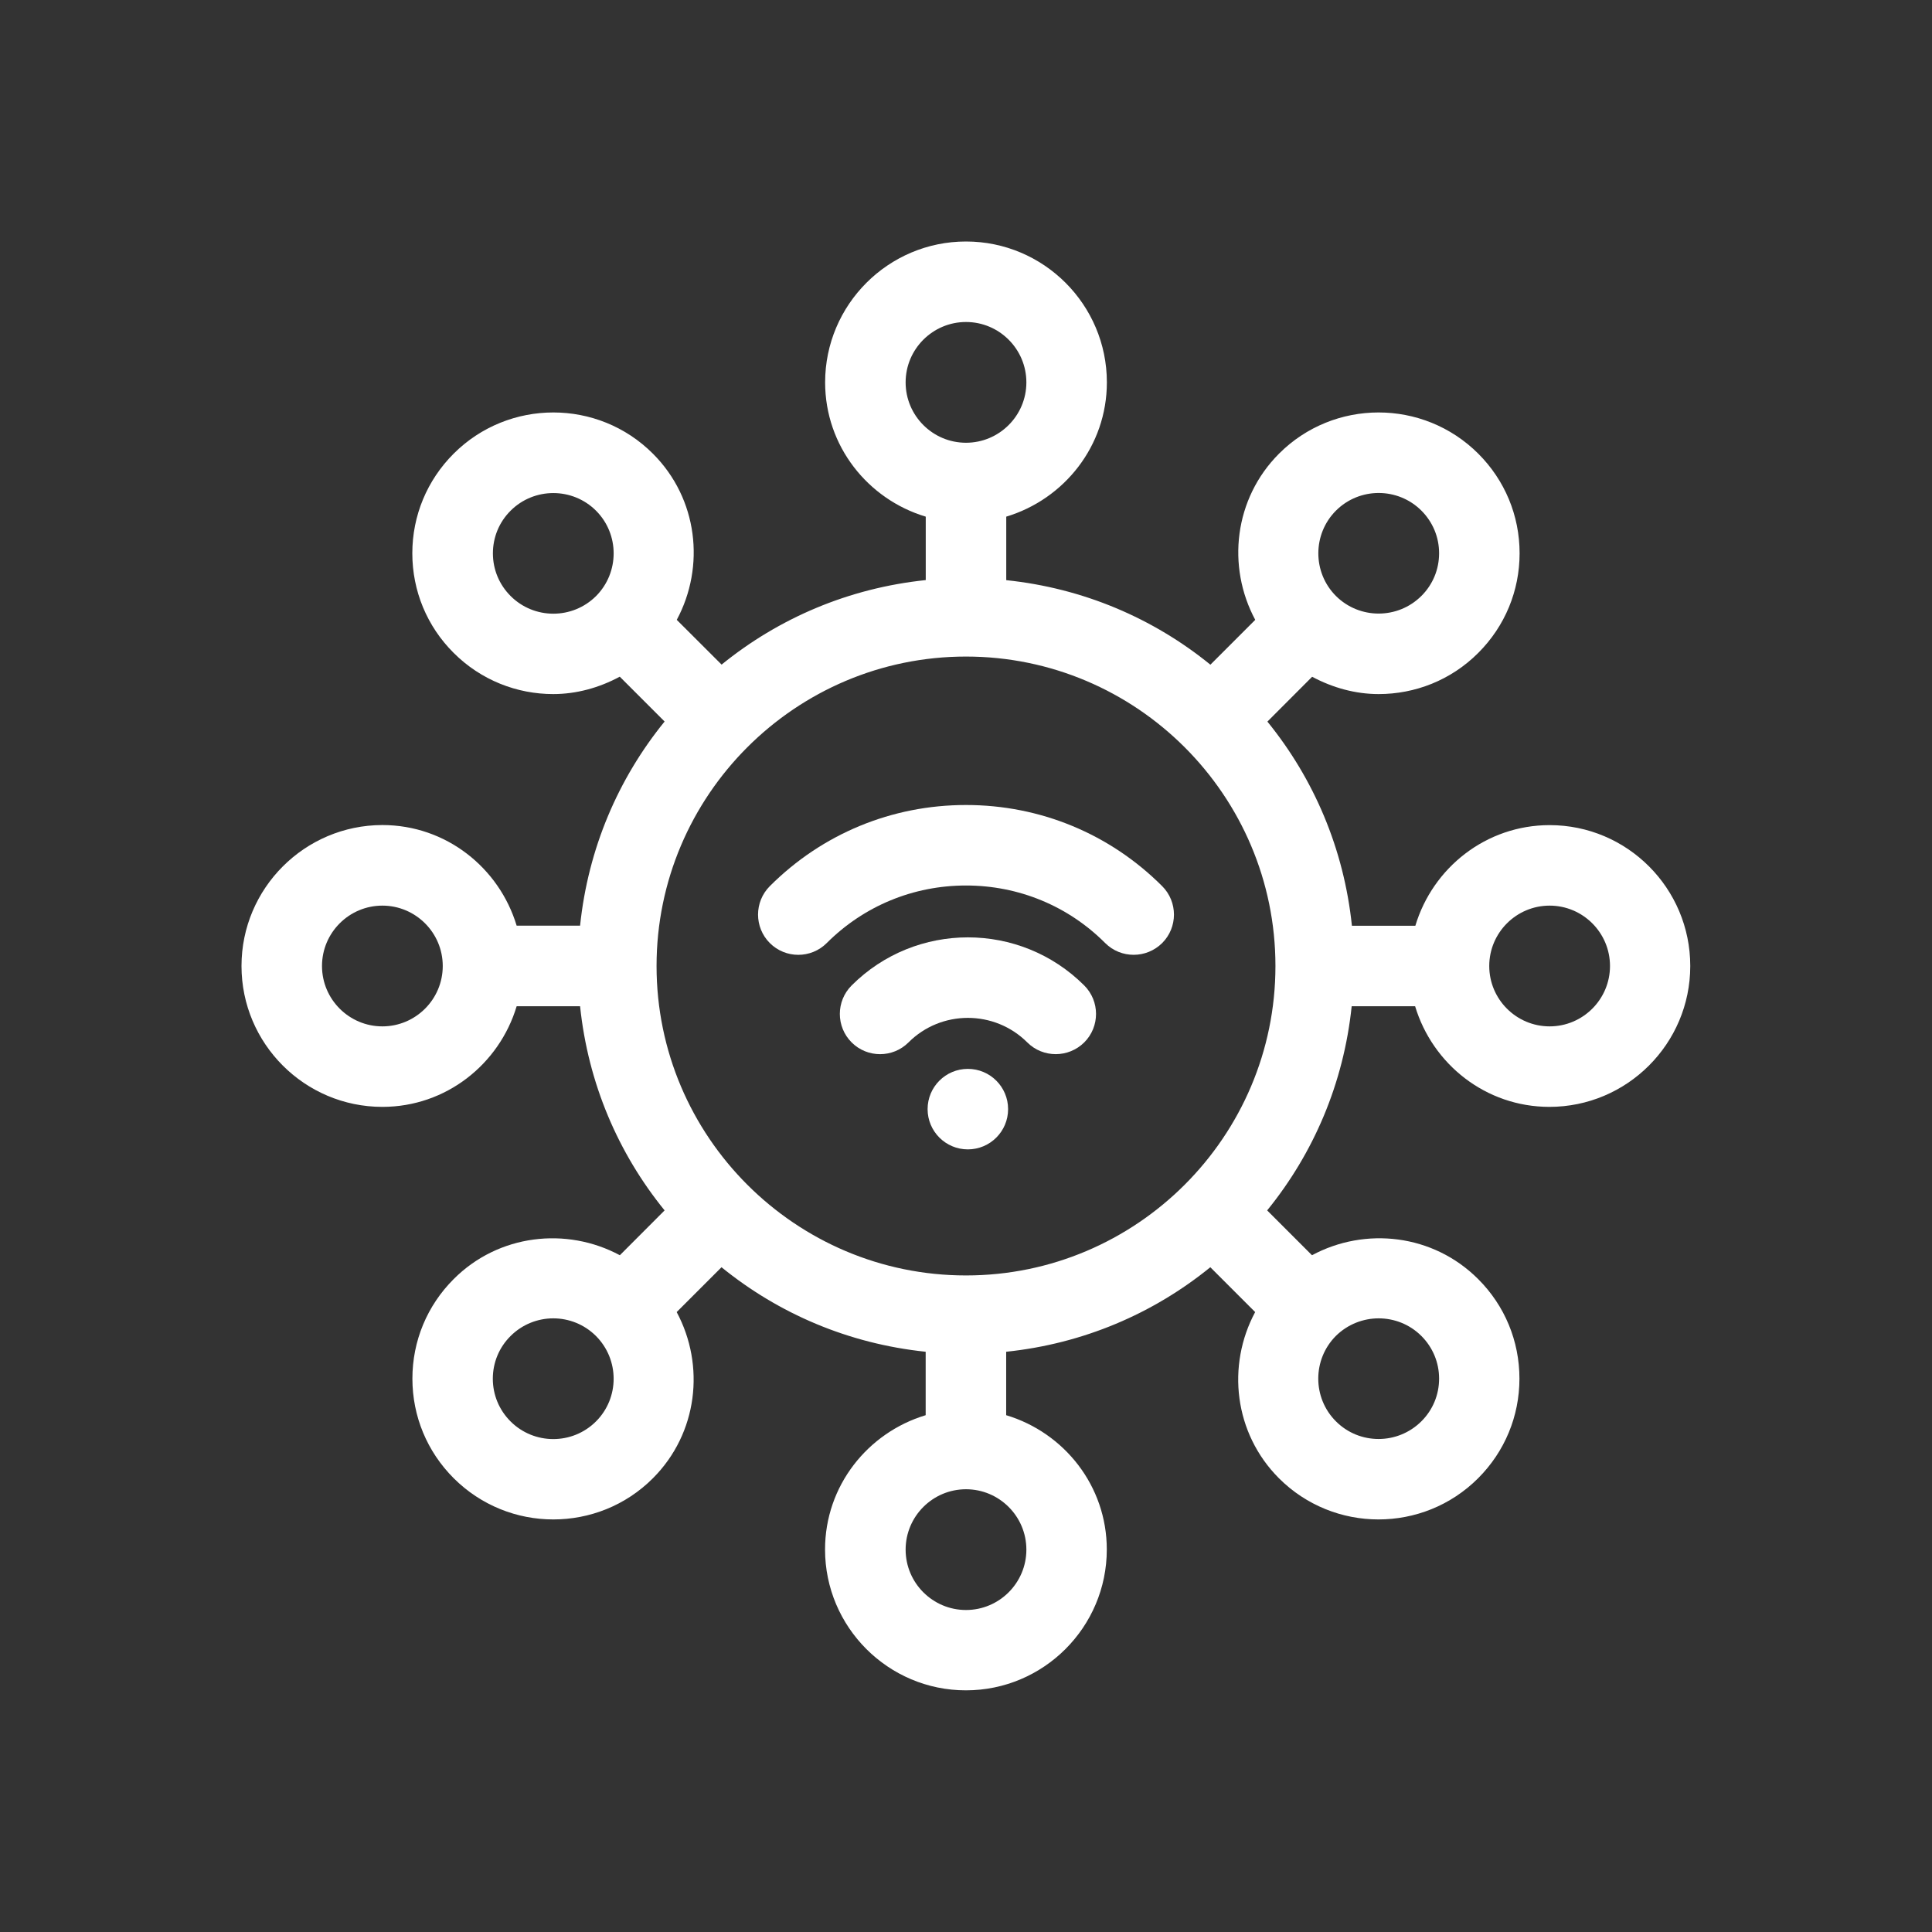 <!DOCTYPE svg PUBLIC "-//W3C//DTD SVG 1.1//EN" "http://www.w3.org/Graphics/SVG/1.1/DTD/svg11.dtd">
<!-- Uploaded to: SVG Repo, www.svgrepo.com, Transformed by: SVG Repo Mixer Tools -->
<svg fill="#ffffff" width="800px" height="800px" viewBox="0 0 24 24" id="Layer_2" version="1.1" xml:space="preserve" xmlns="http://www.w3.org/2000/svg" xmlns:xlink="http://www.w3.org/1999/xlink">
<rect x="0" y="0" width="24" height="24" fill="#333333" stroke="none"/>
<g id="SVGRepo_bgCarrier" stroke-width="0"/>
<g id="SVGRepo_tracerCarrier" stroke-linecap="round" stroke-linejoin="round"/>
<g id="SVGRepo_iconCarrier">
<path d="M19.25,10.25c-0.79,0-1.452,0.53-1.668,1.25h-0.788c-0.1-0.958-0.473-1.826-1.05-2.536L16.3,8.407 c0.258,0.138,0.54,0.215,0.826,0.215c0.449,0,0.897-0.17,1.238-0.512c0.331-0.331,0.513-0.77,0.513-1.237 c0-0.468-0.183-0.907-0.513-1.237c-0.685-0.684-1.795-0.682-2.476,0C15.33,6.195,15.237,7.037,15.593,7.7l-0.557,0.557 c-0.71-0.577-1.578-0.95-2.536-1.05V6.418c0.72-0.217,1.25-0.878,1.25-1.668C13.75,3.785,12.965,3,12,3s-1.75,0.785-1.75,1.75 c0,0.79,0.53,1.452,1.25,1.668v0.788c-0.958,0.1-1.826,0.473-2.536,1.05L8.407,7.7C8.763,7.037,8.67,6.195,8.111,5.636 c-0.682-0.683-1.792-0.683-2.476,0c-0.33,0.33-0.513,0.77-0.513,1.237c0,0.467,0.182,0.907,0.513,1.237 c0.341,0.341,0.789,0.512,1.237,0.512c0.286,0,0.569-0.077,0.827-0.216l0.557,0.557c-0.577,0.71-0.95,1.578-1.05,2.536H6.418 c-0.217-0.72-0.878-1.25-1.668-1.25C3.785,10.25,3,11.035,3,12s0.785,1.75,1.75,1.75c0.79,0,1.452-0.53,1.668-1.25h0.788 c0.1,0.958,0.473,1.826,1.05,2.536L7.7,15.593c-0.663-0.356-1.507-0.262-2.064,0.296c-0.331,0.331-0.513,0.77-0.513,1.237 c0,0.468,0.183,0.907,0.513,1.237c0.342,0.341,0.789,0.512,1.237,0.512c0.449,0,0.897-0.17,1.238-0.512 c0.558-0.559,0.651-1.401,0.295-2.064l0.557-0.557c0.71,0.577,1.578,0.95,2.536,1.05v0.788c-0.72,0.217-1.25,0.878-1.25,1.668 c0,0.965,0.785,1.75,1.75,1.75s1.75-0.785,1.75-1.75c0-0.79-0.53-1.452-1.25-1.668v-0.788c0.958-0.1,1.826-0.473,2.536-1.05 l0.557,0.557c-0.356,0.663-0.263,1.505,0.295,2.064c0.341,0.341,0.789,0.512,1.237,0.512s0.896-0.17,1.238-0.512 c0.33-0.33,0.513-0.77,0.513-1.237c0-0.467-0.182-0.907-0.513-1.237c-0.559-0.559-1.402-0.652-2.064-0.296l-0.557-0.557 c0.577-0.71,0.95-1.578,1.05-2.536h0.788c0.217,0.72,0.878,1.25,1.668,1.25c0.965,0,1.75-0.785,1.75-1.75S20.215,10.25,19.25,10.25z M16.596,6.343c0.146-0.146,0.339-0.219,0.53-0.219c0.192,0,0.385,0.073,0.531,0.219c0.142,0.142,0.22,0.33,0.22,0.53 s-0.078,0.389-0.22,0.53c-0.293,0.292-0.769,0.292-1.062,0C16.304,7.111,16.304,6.635,16.596,6.343z M11.25,4.75 C11.25,4.336,11.587,4,12,4s0.75,0.336,0.75,0.75S12.413,5.5,12,5.5S11.25,5.164,11.25,4.75z M6.343,7.404 c-0.142-0.142-0.22-0.33-0.22-0.53s0.078-0.389,0.22-0.53c0.146-0.146,0.339-0.219,0.531-0.219c0.191,0,0.384,0.073,0.53,0.219 c0.292,0.292,0.292,0.768,0,1.061C7.11,7.697,6.635,7.696,6.343,7.404z M4.75,12.75C4.337,12.75,4,12.414,4,12s0.337-0.75,0.75-0.75 S5.5,11.586,5.5,12S5.163,12.75,4.75,12.75z M7.404,17.657c-0.294,0.294-0.77,0.292-1.062,0c-0.142-0.142-0.22-0.33-0.22-0.53 s0.078-0.389,0.22-0.53c0.146-0.146,0.339-0.22,0.531-0.22c0.191,0,0.384,0.073,0.53,0.219C7.696,16.889,7.696,17.365,7.404,17.657z M12.75,19.25c0,0.414-0.337,0.75-0.75,0.75s-0.75-0.336-0.75-0.75S11.587,18.5,12,18.5S12.75,18.836,12.75,19.25z M17.126,16.377 c0.192,0,0.385,0.073,0.531,0.219c0.142,0.142,0.22,0.33,0.22,0.53s-0.078,0.389-0.22,0.53c-0.293,0.292-0.769,0.294-1.062,0 c-0.292-0.292-0.292-0.768,0-1.061C16.742,16.45,16.935,16.377,17.126,16.377z M12,15.844c-2.119,0-3.844-1.724-3.844-3.844 S9.881,8.156,12,8.156S15.844,9.88,15.844,12S14.119,15.844,12,15.844z M19.25,12.75c-0.413,0-0.75-0.336-0.75-0.75 s0.337-0.75,0.75-0.75S20,11.586,20,12S19.663,12.75,19.25,12.75z"/>
<path d="M10.579,12.242c-0.195,0.195-0.195,0.512,0,0.707s0.512,0.195,0.707,0c0.406-0.406,1.068-0.406,1.475,0 c0.098,0.098,0.226,0.146,0.354,0.146s0.256-0.049,0.354-0.146c0.195-0.195,0.195-0.512,0-0.707 C12.671,11.445,11.376,11.445,10.579,12.242z"/>
<path d="M12,10c-0.922,0-1.787,0.358-2.437,1.008c-0.195,0.195-0.195,0.512,0,0.707s0.512,0.195,0.707,0 C10.731,11.254,11.346,11,12,11s1.269,0.254,1.729,0.715c0.098,0.098,0.226,0.146,0.354,0.146s0.256-0.049,0.354-0.146 c0.195-0.195,0.195-0.512,0-0.707C13.787,10.358,12.922,10,12,10z"/>
<circle cx="12.023" cy="13.778" r="0.5"/>
</g>
</svg>